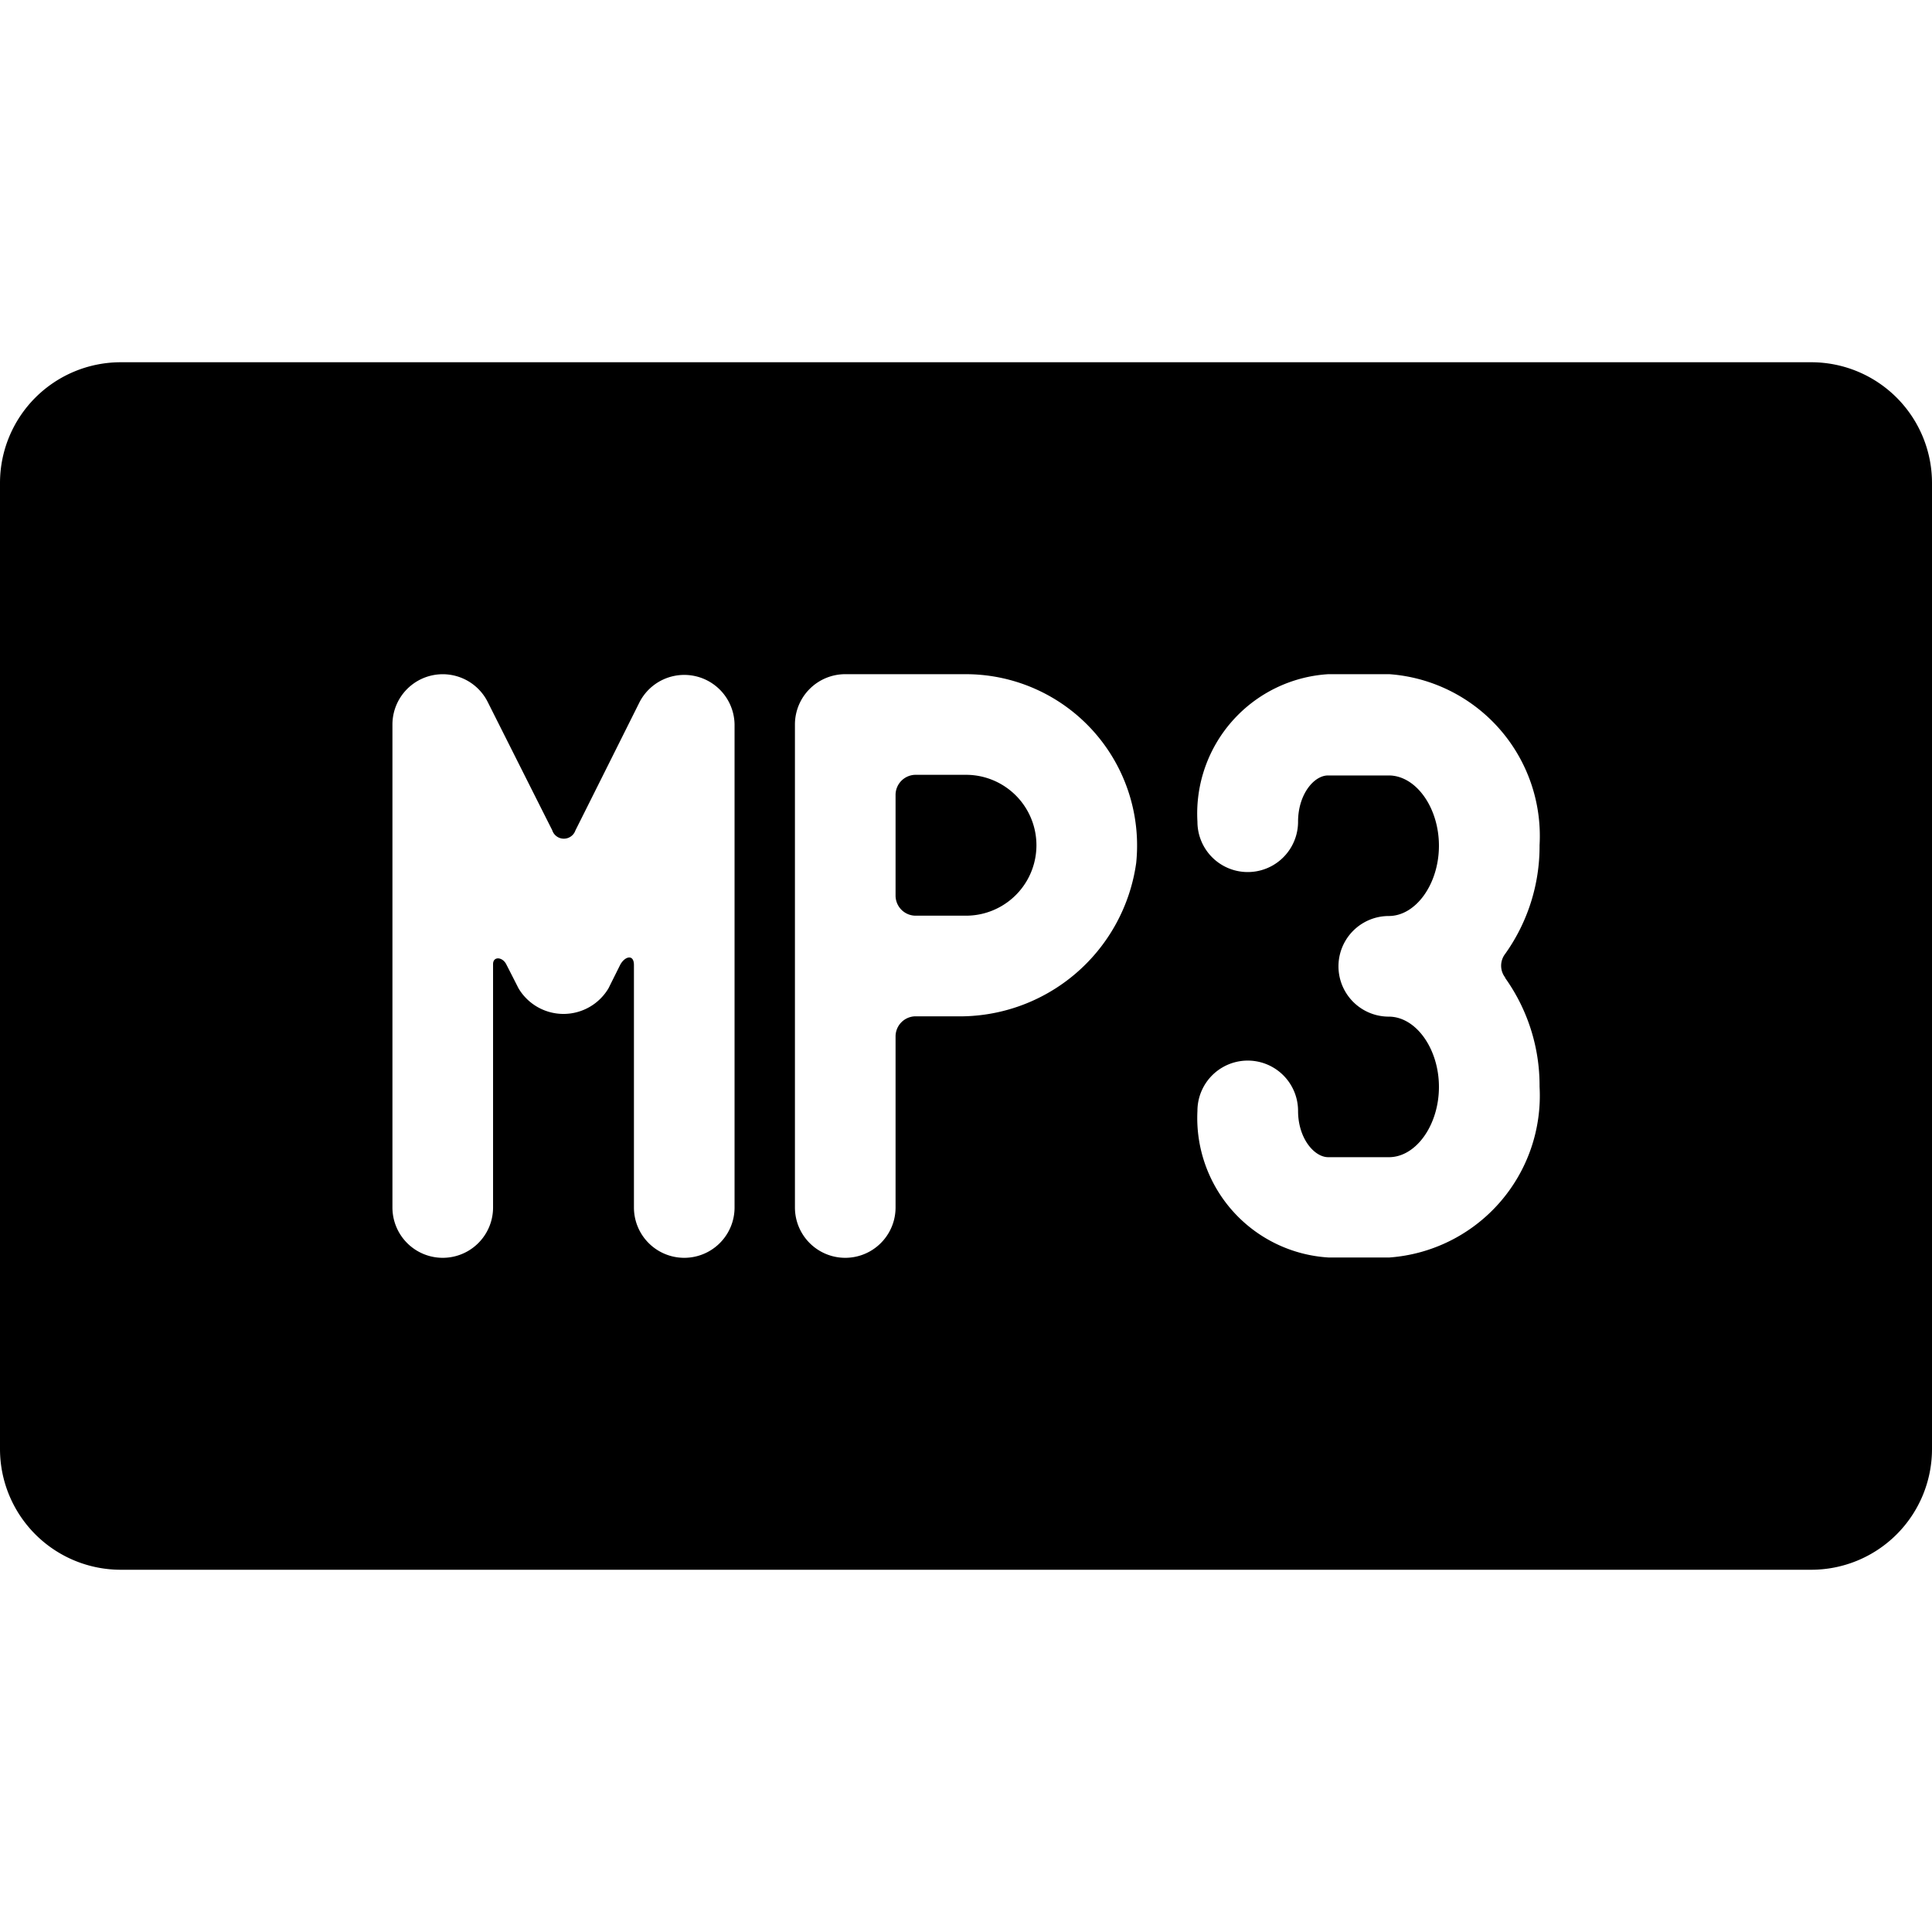 <svg xmlns="http://www.w3.org/2000/svg" viewBox="0 0 24 24"><title>audio-document-mp3</title><path d="M12,9.625h-.625a.25.25,0,0,0-.25.25v1.25a.25.25,0,0,0,.25.25H12a.875.875,0,0,0,0-1.75Z"/><path d="M22.5,4.5H1.5A1.5,1.5,0,0,0,0,6V18a1.5,1.5,0,0,0,1.5,1.5h21A1.5,1.5,0,0,0,24,18V6A1.5,1.5,0,0,0,22.5,4.5ZM9.125,15a.625.625,0,0,1-1.25,0V11.988c0-.141-.116-.108-.172,0l-.144.289a.65.65,0,0,1-1.118,0s-.106-.209-.153-.3-.163-.1-.163,0V15a.625.625,0,0,1-1.25,0V9a.625.625,0,0,1,1.184-.279s.727,1.447.8,1.59a.152.152,0,0,0,.289.005c.068-.134.8-1.6.8-1.6A.625.625,0,0,1,9.125,9Zm2.75-2.375h-.5a.25.25,0,0,0-.25.25V15a.625.625,0,0,1-1.25,0V9a.625.625,0,0,1,.625-.625H12a2.128,2.128,0,0,1,2.114,2.347A2.213,2.213,0,0,1,11.875,12.625Zm6.821-.479a2.3,2.3,0,0,1,.429,1.352,2.015,2.015,0,0,1-1.865,2.123l-.757,0A1.736,1.736,0,0,1,14.875,13.8a.625.625,0,0,1,1.25,0c0,.339.2.575.375.575l.754,0c.337,0,.621-.4.621-.873s-.285-.873-.623-.873a.625.625,0,0,1,0-1.25c.338,0,.623-.4.623-.873s-.284-.871-.621-.873l-.757,0c-.175,0-.372.236-.372.575a.625.625,0,0,1-1.25,0A1.735,1.735,0,0,1,16.5,8.375l.76,0A2.015,2.015,0,0,1,19.125,10.5a2.3,2.3,0,0,1-.429,1.352A.24.24,0,0,0,18.7,12.146Z"/></svg>